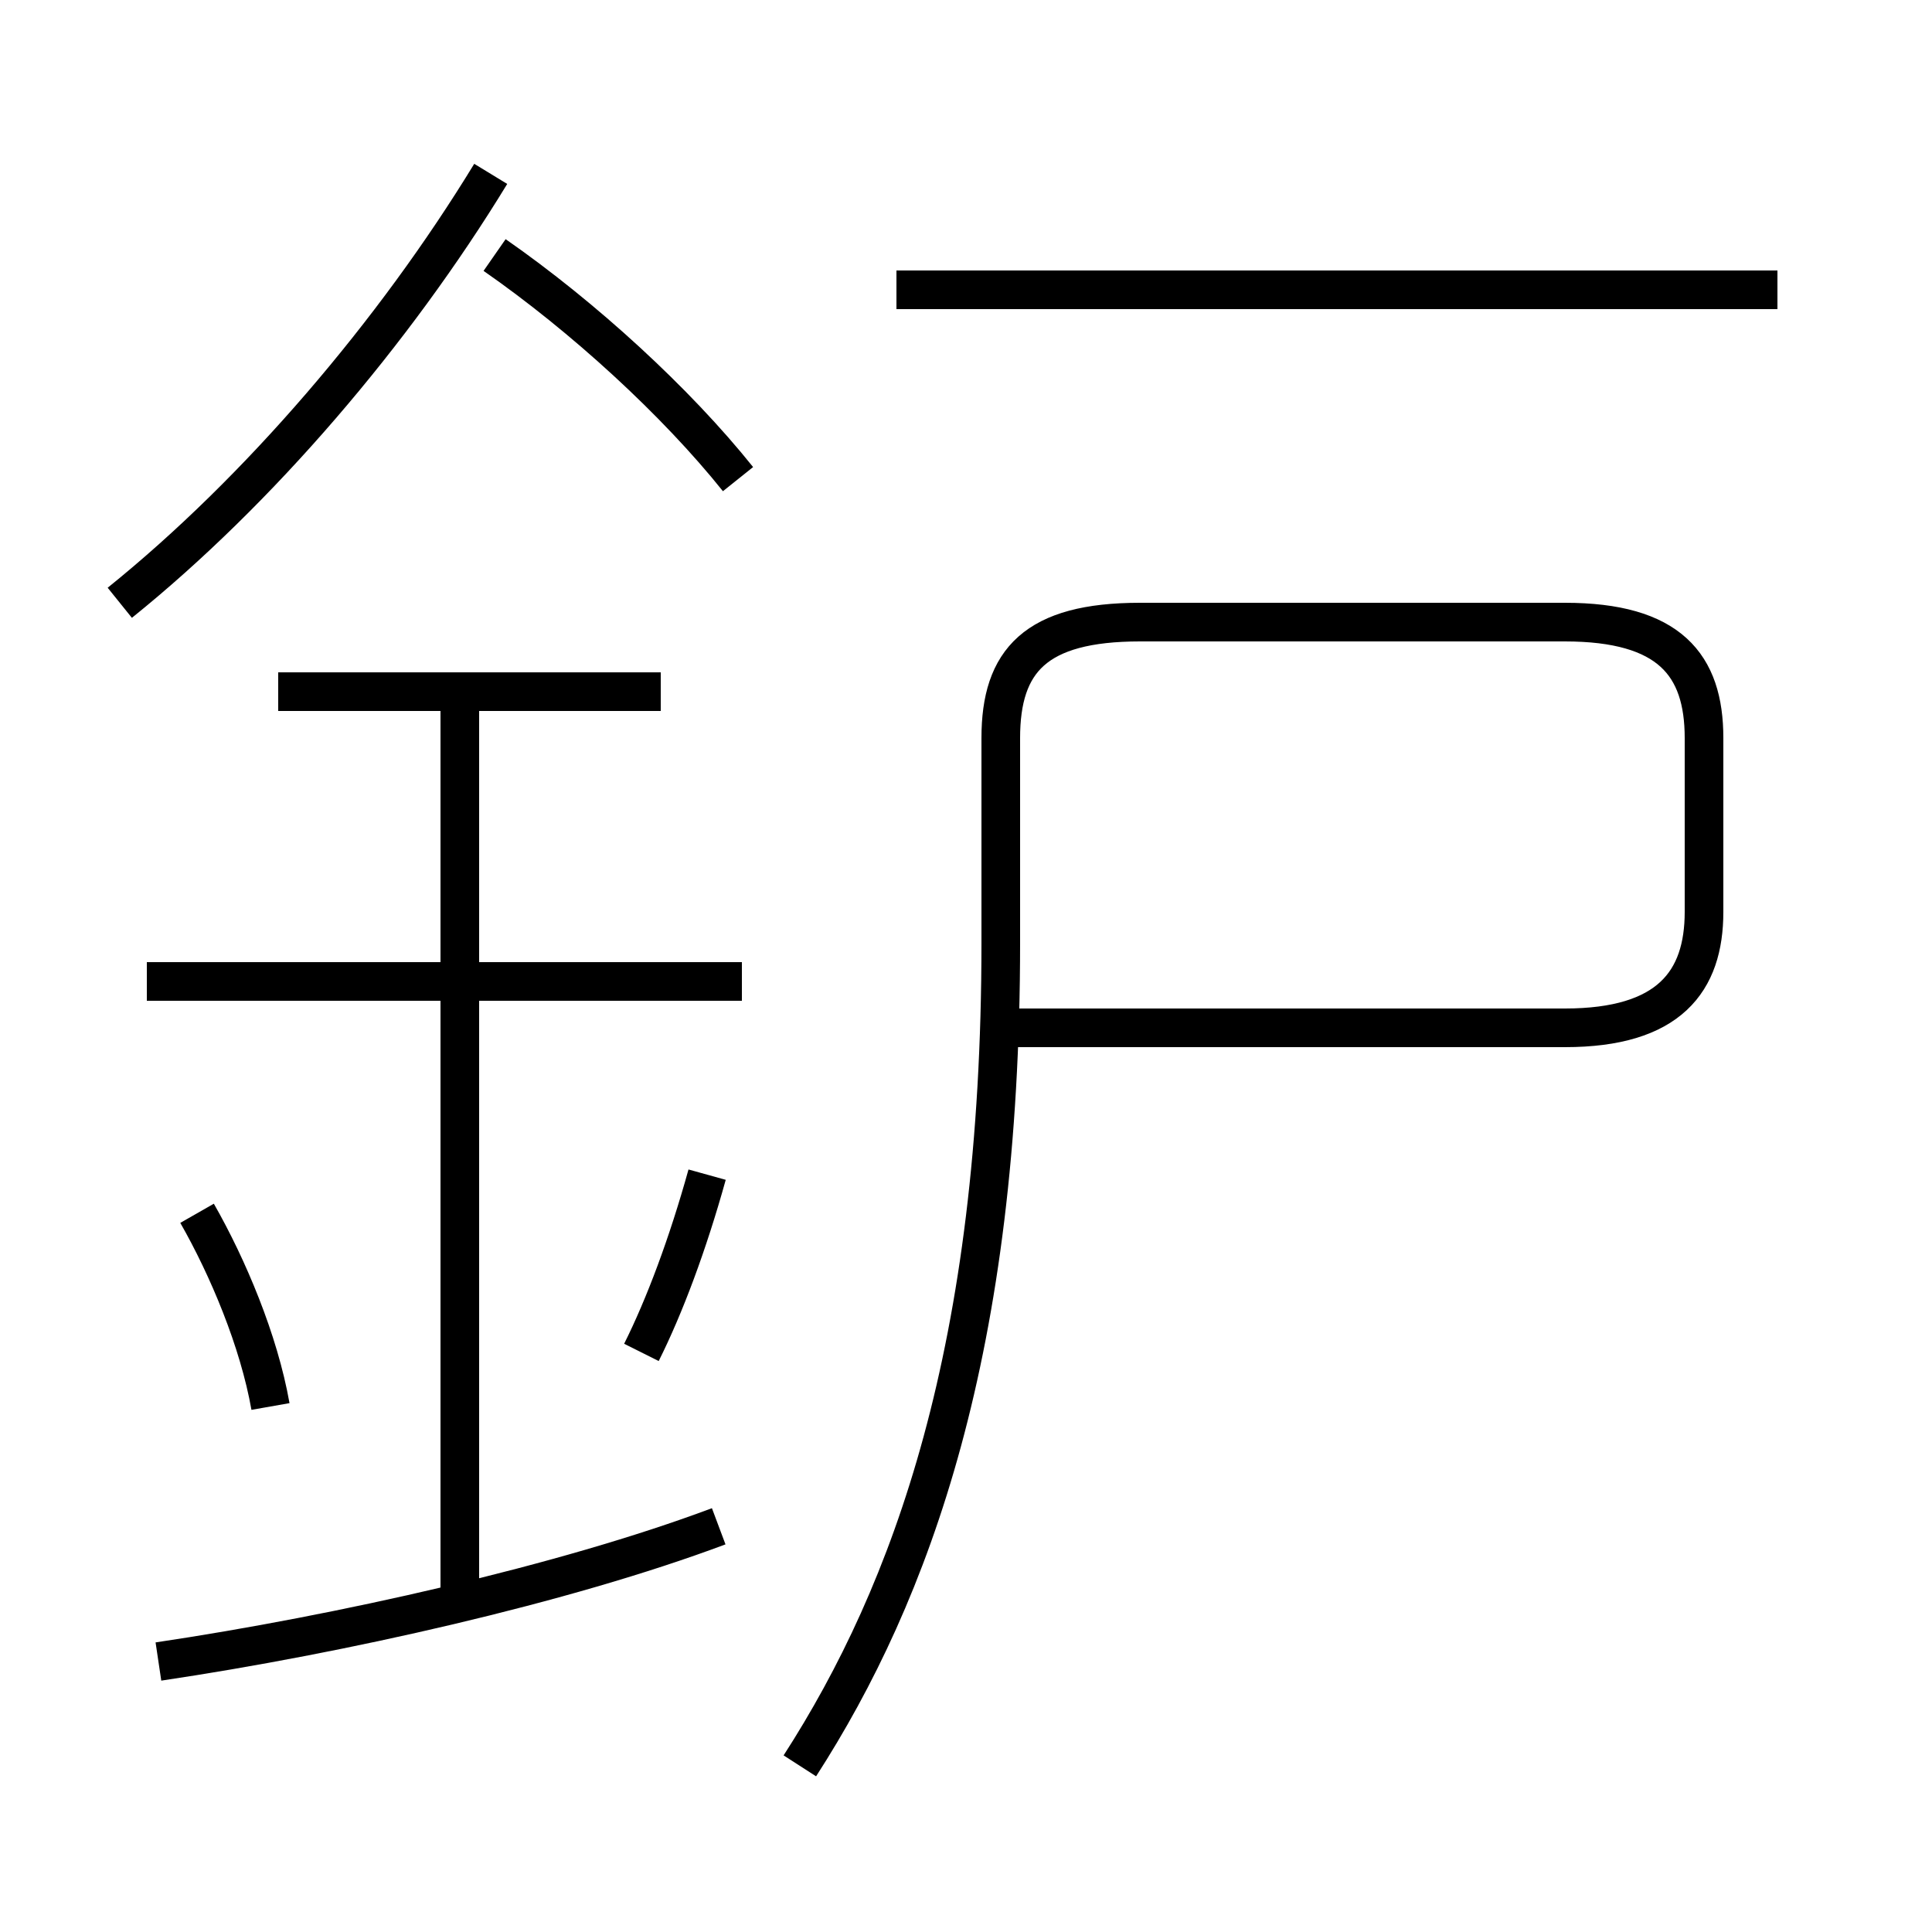 <?xml version='1.0' encoding='utf8'?>
<svg viewBox="0.0 -6.0 50.0 50.0" version="1.1" xmlns="http://www.w3.org/2000/svg">
<rect x="0.0" y="-6.0" width="50.0" height="50.0" fill="#808080" stroke="none"/>
<rect x="-1000" y="-1000" width="2000" height="2000" stroke="white" fill="white"/>
<g style="fill:white;stroke:#000000;  stroke-width:1">
<path d="M 20.7 1.7 C 23.6 -2.8 25.9 -9.1 25.9 -19.6 L 25.9 -24.9 C 25.9 -26.9 26.8 -27.9 29.5 -27.9 L 40.5 -27.9 C 43.2 -27.9 44.1 -26.8 44.1 -24.9 L 44.1 -20.4 C 44.1 -18.6 43.2 -17.4 40.5 -17.4 L 25.6 -17.4 M 4.1 -1.0 C 8.8 -1.7 14.6 -3.0 18.6 -4.5 M 7.0 -7.6 C 6.7 -9.3 5.9 -11.2 5.1 -12.6 M 11.9 -2.8 L 11.9 -26.2 M 16.6 -9.0 C 17.2 -10.2 17.8 -11.8 18.3 -13.6 M 19.2 -18.6 L 3.8 -18.6 M 17.1 -26.1 L 7.2 -26.1 M 3.1 -28.4 C 6.7 -31.3 10.2 -35.4 12.7 -39.5 M 19.1 -31.6 C 17.5 -33.6 15.1 -35.8 12.8 -37.4 M 46.0 -36.5 L 23.2 -36.5" transform="translate(0.0 38.0)" />
</g>
</svg>